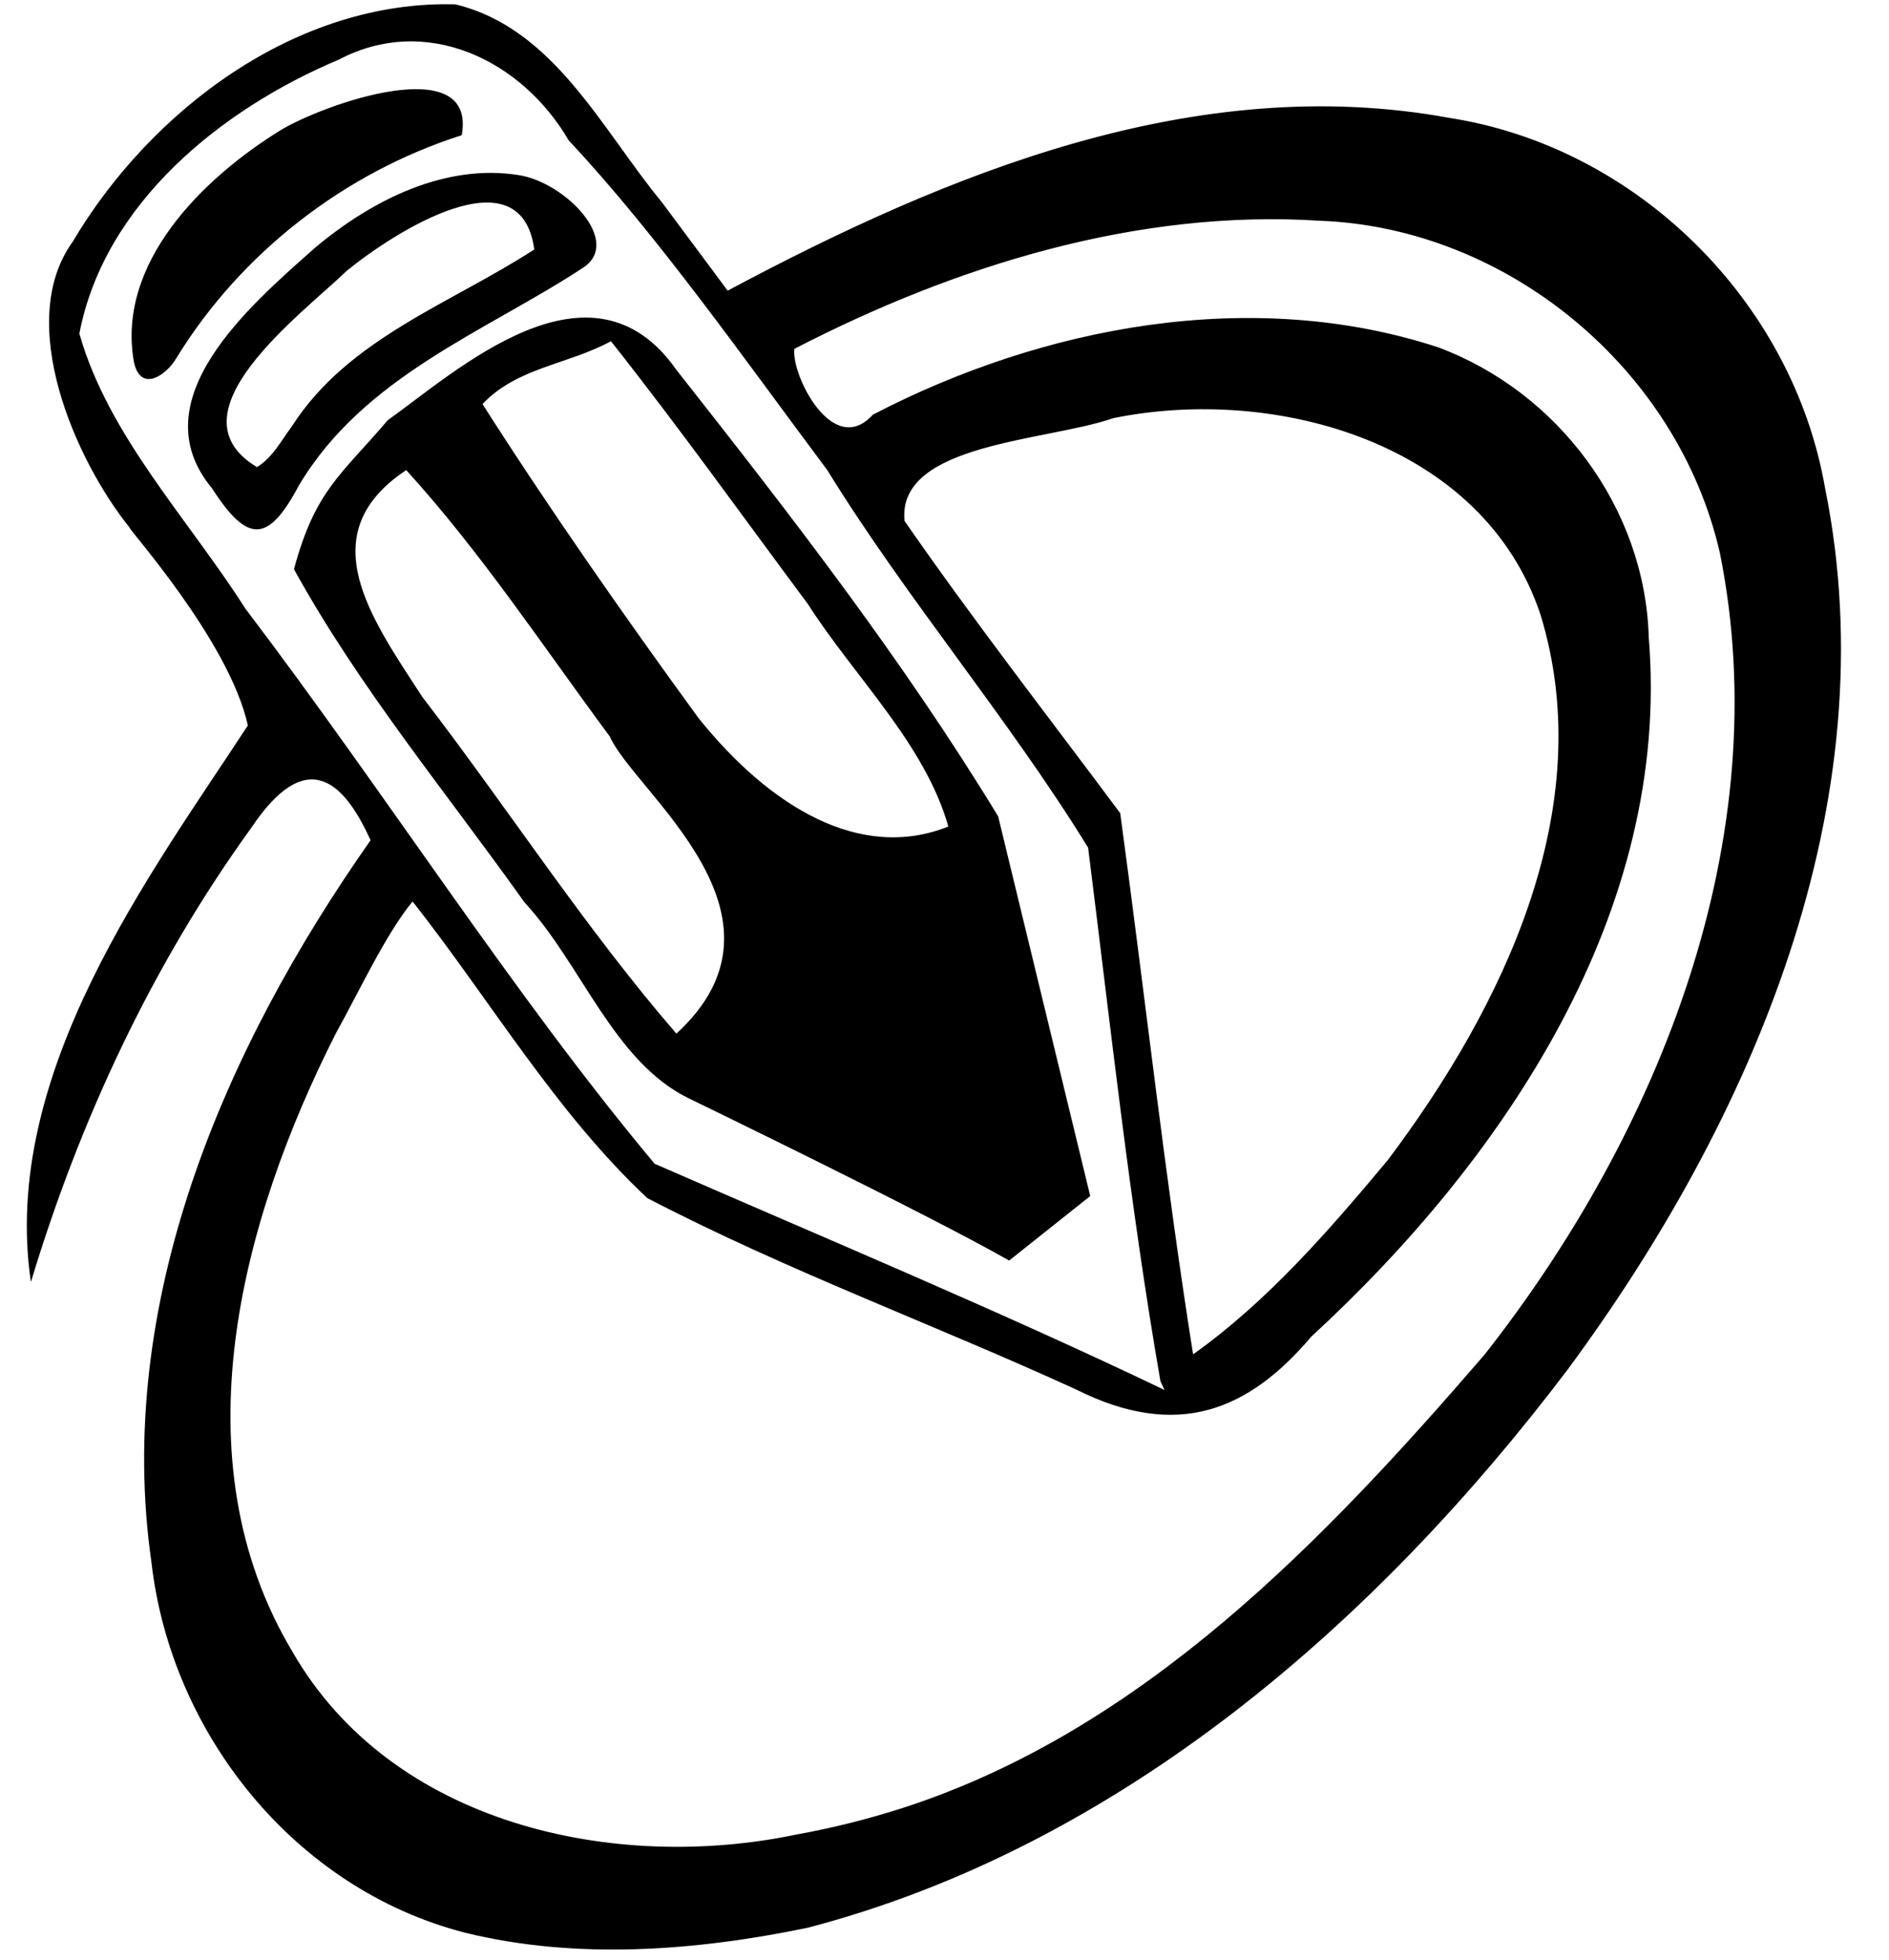 <svg xmlns="http://www.w3.org/2000/svg" viewBox="0 0 1165.683 1209.141"><path d="M286.717 1192.141C182.28 1165.246 105.68 1069.835 93.49 964.007c-23.08-160.204 44.718-317.02 135.177-445.663-16.909-37.531-40.052-57.891-73.673-7.597C93.784 595.338 49.119 691.232 19.07 790.864 0 661.975 93.501 538.471 152.951 447.51c-11.486-52.463-75.317-122.89-72.83-121.87-33.757-41.903-70.968-126.808-35.385-176.344C93.092 67.729 183.004 0 280.955 2.677c61.017 14.684 90.492 77.374 127.756 122.418l40.318 54.205c135.72-72.425 288.857-135.355 445.388-106.573 115.711 17.944 211.82 113.125 231.811 228.35 39.455 194.442-45.17 390.009-158.971 543.92-118.005 155.853-276.178 293.804-468.855 344.16-68.984 14.278-142.735 19.984-211.685 2.984zm271.143-77.139c147.709-48.02 259.345-164.772 358.199-279.331 108.022-137.278 180.814-318.714 145.224-494.763C1035.355 227.9 930.804 140.671 814.76 136.187c-112.862-7.301-225.229 27.746-324.56 79-2.052 16.06 23.763 67.841 48.398 40.632 105.267-54.697 234.001-79.119 348.772-41.607 74.227 27.575 127.934 99.504 130.064 179.14 13.922 168.725-89.033 321.502-208.214 431.129-38.951 45.985-82.9 63.757-145.065 32.699-87.803-40.233-179.218-73.61-264.774-118.166-56.838-53.307-96.694-121.896-144.783-182.937-16.609 20.17-32.907 55.436-47.431 81.532-58.382 115.376-97.943 262.342-26.646 381.363 61.213 106.393 198.182 136.349 311.142 112.639 22.409-4.03 44.53-9.624 66.197-16.609zm158.243-262.918c-18.934-109.047-30.83-219.677-44.642-329.212-49.373-80.107-112.426-154.089-160.988-232.934-51.491-68.835-104.534-144.614-159.538-203.342-28.913-49.583-87.979-78.293-141.994-49.745-72.089 30.272-144.603 88.57-159.963 168.942 17.892 63.098 67.167 114.26 102.268 169.411 88.004 115.901 165.699 238.6 252.708 342.665 104.838 45.795 215.023 91.796 314.688 139.57l-2.539-5.355zm-291.438-174.73c-46.224-22.827-65.73-82.577-100.964-120.671-48.272-67.828-102.071-132.563-142.295-205.558 13.167-48.973 29.363-58.326 57.817-91.87 41.876-29.772 125.264-106.629 178.191-31.077 69.986 88.861 139.687 178.67 198.529 275.384l56.825 234.239-50.031 39.788c-50.415-28.791-198.072-100.235-198.072-100.235zM376.27 454.272c-40.997-55.332-79.269-113.36-125.588-164.303-59.311 39.491-21.892 91.014 9.993 140.043 52.833 68.707 100.03 142.015 156.712 207.595 79.699-73.095-25.967-149.079-41.117-183.335zm208.954 55.582c-14.482-50.992-57.932-92.274-86.729-137.288-40.301-54.161-79.581-109.114-121.47-162.072-27.248 14.682-57.617 16.023-79.293 38.744 41.114 64.485 87.902 131.433 133.357 193.777 44.234 55.052 100.031 88.492 154.135 66.839zM130.815 301.203c-45.394-54.645 24.622-113.716 63.375-148.183 35.606-29.96 80.917-52.334 126.248-44.948 28.612 4.663 63.739 41.026 39.437 57.033-59.549 39.224-135.272 66.623-175.568 134.59-18.814 35.33-31.462 35.703-53.492 1.508zm49.365-38.301c34.689-54.205 98.191-75.646 149.521-109.022-8.29-60.952-86.97-10.274-115.606 13.074-28.544 27.404-110.808 88.104-55.515 121.188 9.773-5.995 14.986-16.408 21.6-25.24zM82.693 223.54c-11.05-61.002 42.111-113.276 90.051-142.988 27.512-16.751 121.544-49.395 112.197 2.847-72.169 22.986-136.146 72.475-176.011 137.354-6.076 10.58-22.031 21.739-26.237 2.787zM856.28 715.762c70.806-94.021 131.017-217.054 94.355-336.569-35.271-106.211-163.588-141.645-263.702-121.233-40.517 14.208-133.658 15.358-128.746 63.391 42.544 61.404 88.479 120.351 133.085 180.253 15.141 111.158 27.553 224.09 44.977 333.839 45.874-32.594 83.999-76.565 120.031-119.681z"/></svg>